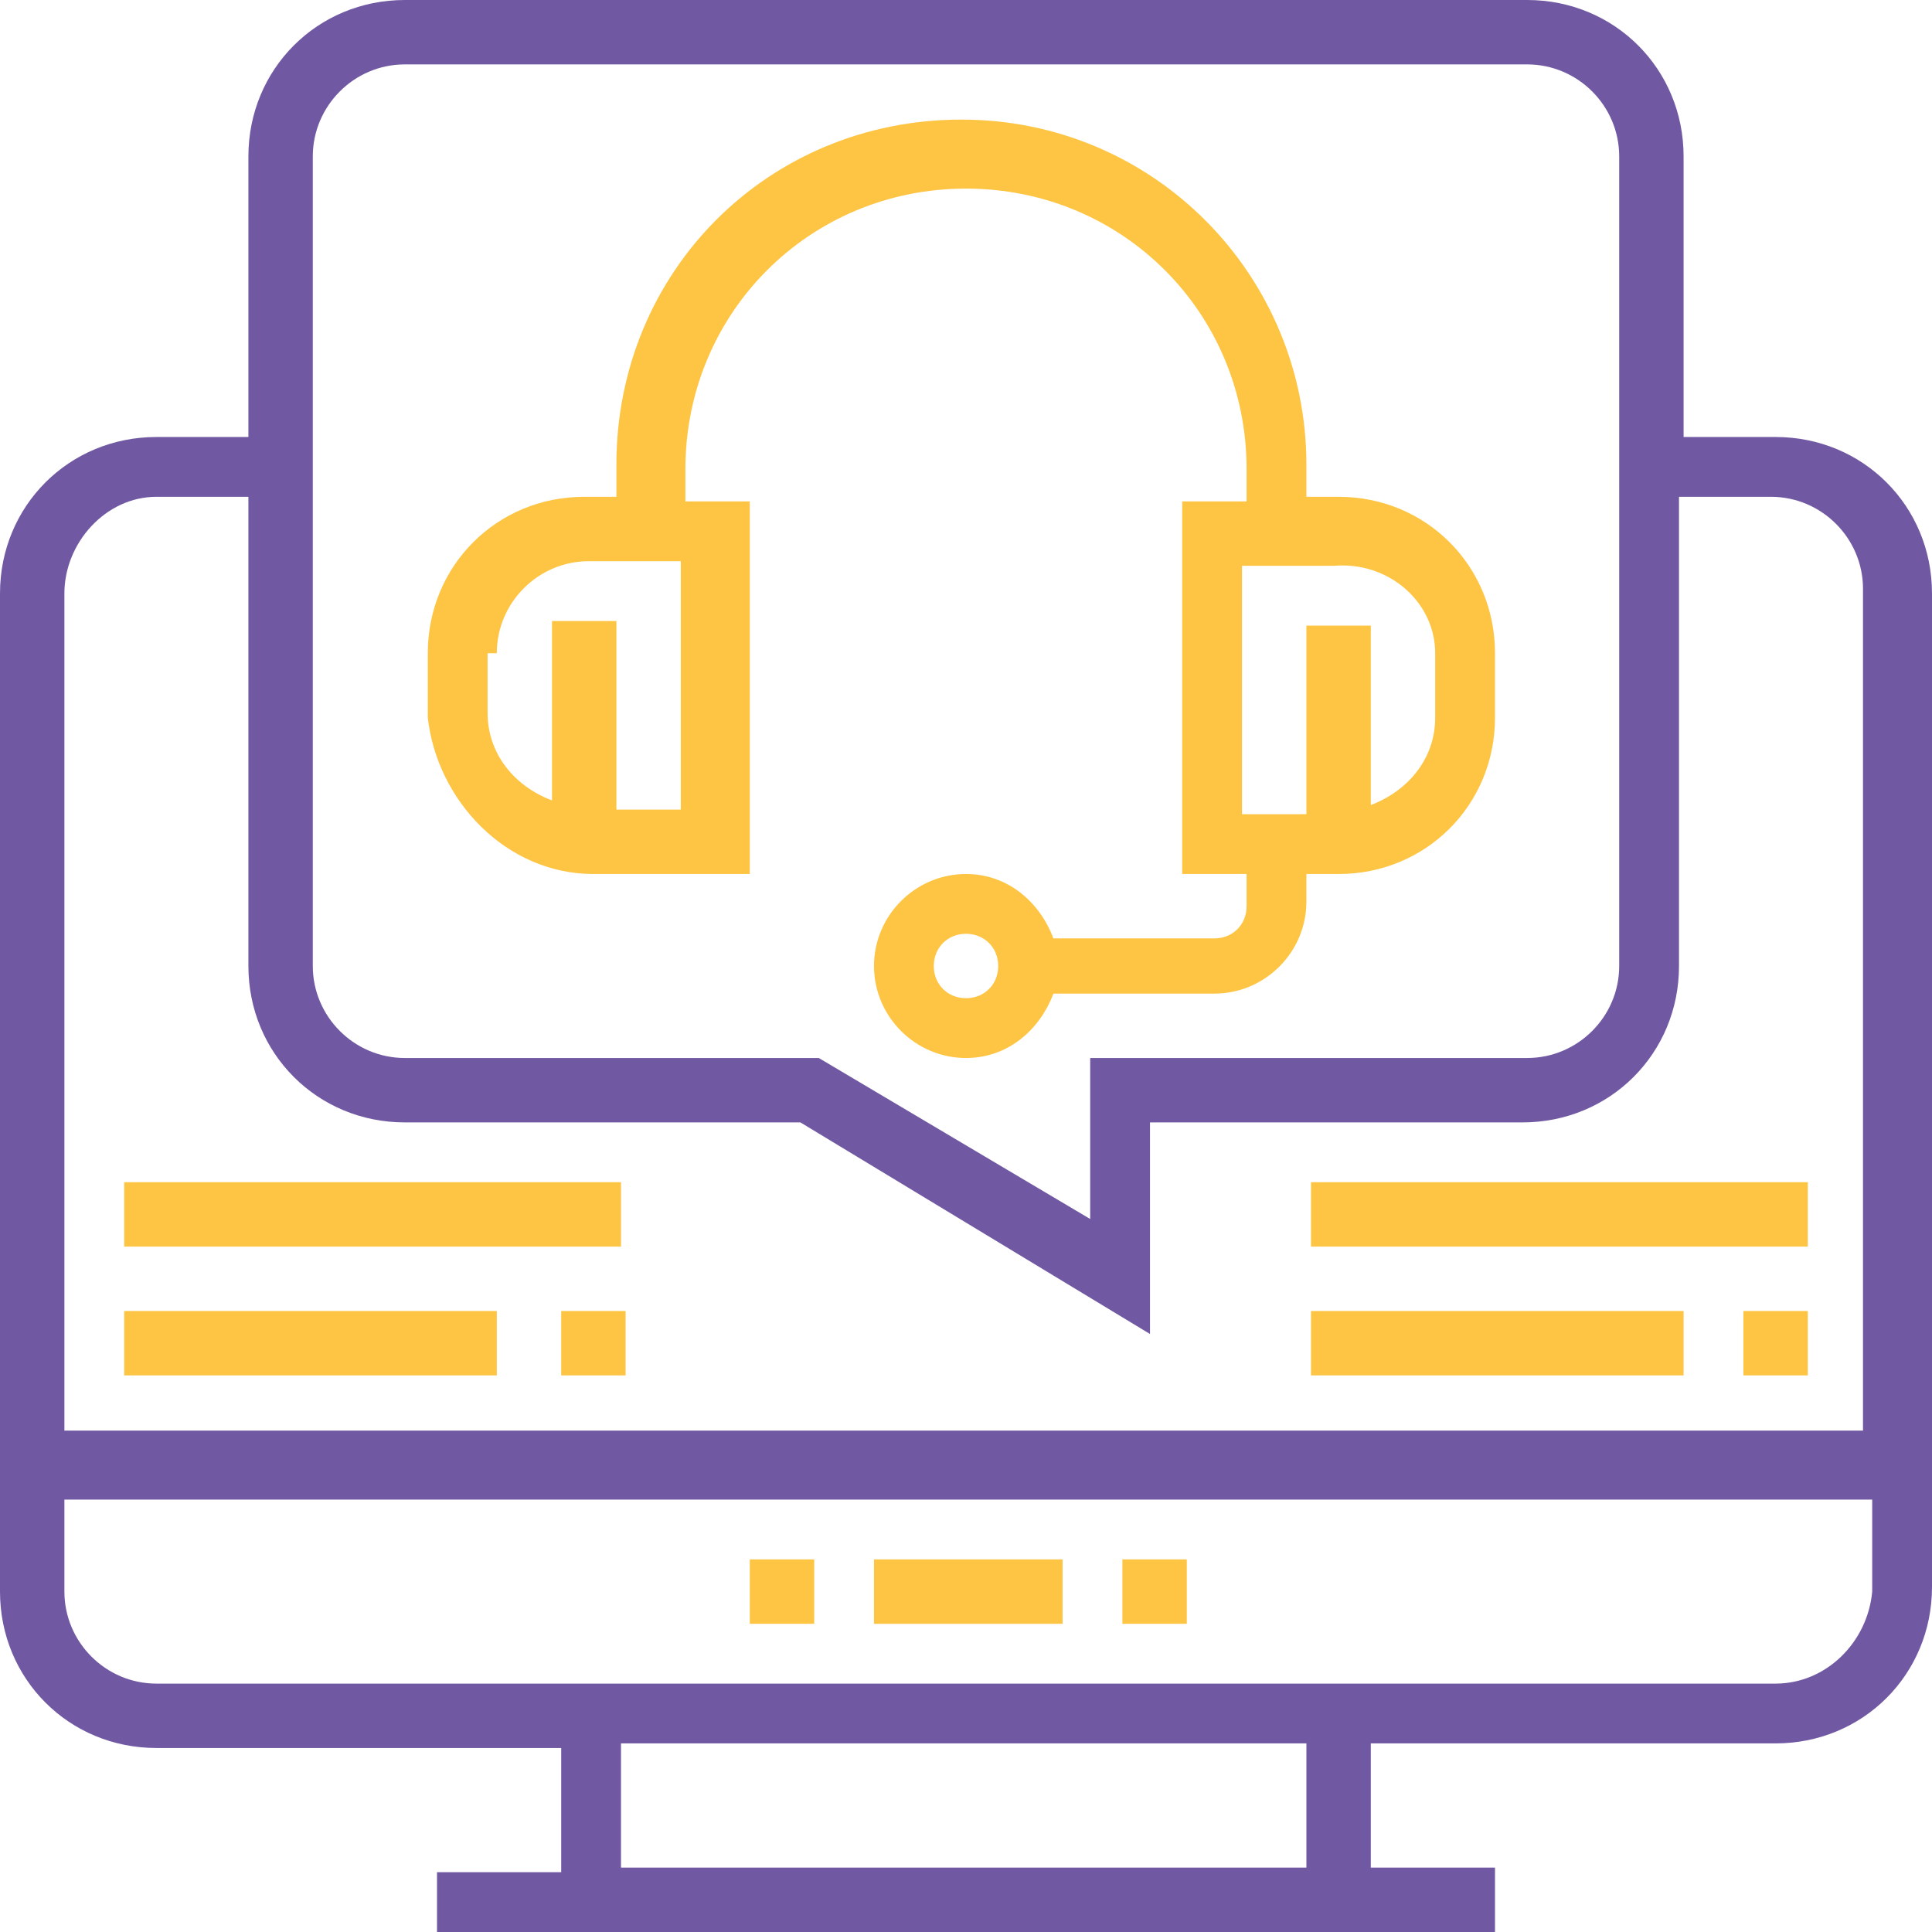 <svg version="1.1" id="Layer_1" xmlns="http://www.w3.org/2000/svg" x="0" y="0" viewBox="0 0 42 42" xml:space="preserve">
  <style>
    .st1{fill:#fdc543}
  </style>
  <g id="iconfinder_online-support-call-centre-service_3709737">
    <path id="Shape_00000094612114056123453110000008312196416004822176_" d="M38.6 9.5h-2V3.4c0-1.9-1.5-3.4-3.4-3.4H8.8C6.9 0 5.4 1.5 5.4 3.4v6.1h-2C1.5 9.5 0 11 0 12.9v21.7C0 36.5 1.5 38 3.4 38h8.8v2.7H9.5V42h23v-1.4h-2.7v-2.7h8.8c1.9 0 3.4-1.5 3.4-3.4V12.9c0-1.9-1.5-3.4-3.4-3.4zM6.8 3.4c0-1.1.9-2 2-2h24.4c1.1 0 2 .9 2 2V21c0 1.1-.9 2-2 2h-9.5v3.5L17.8 23h-9c-1.1 0-2-.9-2-2V3.4zm-3.4 7.4h2V21c0 1.9 1.5 3.4 3.4 3.4h8.6L25 29v-4.6h8.1c1.9 0 3.4-1.5 3.4-3.4V10.8h2c1.1 0 2 .9 2 2v18.3H1.4V12.9c0-1.1.9-2.1 2-2.1zm25.1 29.8h-15v-2.7h14.9v2.7zm10.1-4H3.4c-1.1 0-2-.9-2-2v-2h39.3v2c-.1 1.1-1 2-2.1 2z" fill="#7059a2"/>
    <path id="Rectangle_00000096752320563770794700000009157746541862915217_" class="st1" d="M16.3 33.9h1.4v1.4h-1.4z"/>
    <path id="Rectangle_00000150787972032993164220000008141019365425848200_" class="st1" d="M19 33.9h4.1v1.4H19z"/>
    <path id="Rectangle_00000173878550399222520280000013100060027802140804_" class="st1" d="M24.4 33.9h1.4v1.4h-1.4z"/>
    <path id="Shape_00000078730588041424330270000000816465393906264970_" class="st1" d="M12.9 19h3.4v-8.1h-1.4v-.7c0-3.4 2.7-6.1 6.1-6.1s6.1 2.7 6.1 6.1v.7h-1.4V19h1.4v.7c0 .4-.3.7-.7.7h-3.5c-.3-.8-1-1.4-1.9-1.4-1.1 0-2 .9-2 2s.9 2 2 2c.9 0 1.6-.6 1.9-1.4h3.5c1.1 0 2-.9 2-2V19h.7c1.9 0 3.4-1.5 3.4-3.4v-1.4c0-1.9-1.5-3.4-3.4-3.4h-.7v-.7c0-4.1-3.3-7.5-7.5-7.5s-7.5 3.3-7.5 7.5v.7h-.7c-1.9 0-3.4 1.5-3.4 3.4v1.4c.2 1.8 1.7 3.4 3.6 3.4zm8.1 2.7c-.4 0-.7-.3-.7-.7s.3-.7.7-.7.7.3.7.7-.3.7-.7.7zm10.2-7.5v1.4c0 .9-.6 1.6-1.4 1.9v-3.9h-1.4v4.1H27v-5.4h2c1.2-.1 2.2.8 2.2 1.9zm-20.4 0c0-1.1.9-2 2-2h2v5.4h-1.4v-4.1H12v3.9c-.8-.3-1.4-1-1.4-1.9v-1.3z"/>
    <path id="Rectangle_00000012466299229510444320000015349268555185415351_" class="st1" d="M12.2 28.5h1.4v1.4h-1.4z"/>
    <path id="Rectangle_00000100369035863829025090000003554082362532211358_" class="st1" d="M2.7 28.5h8.1v1.4H2.7z"/>
    <path id="Rectangle_00000070090215629177808950000013313003035949338251_" class="st1" d="M2.7 25.7h10.8v1.4H2.7z"/>
    <path id="Rectangle_00000152260907404937606610000010597333743966855615_" class="st1" d="M37.9 28.5h1.4v1.4h-1.4z"/>
    <path id="Rectangle_00000129200759110792378910000000754145286362897557_" class="st1" d="M28.5 28.5h8.1v1.4h-8.1z"/>
    <path id="Rectangle_00000150090019690070728190000017783206600070842020_" class="st1" d="M28.5 25.7h10.8v1.4H28.5z"/>
  </g>
</svg>
